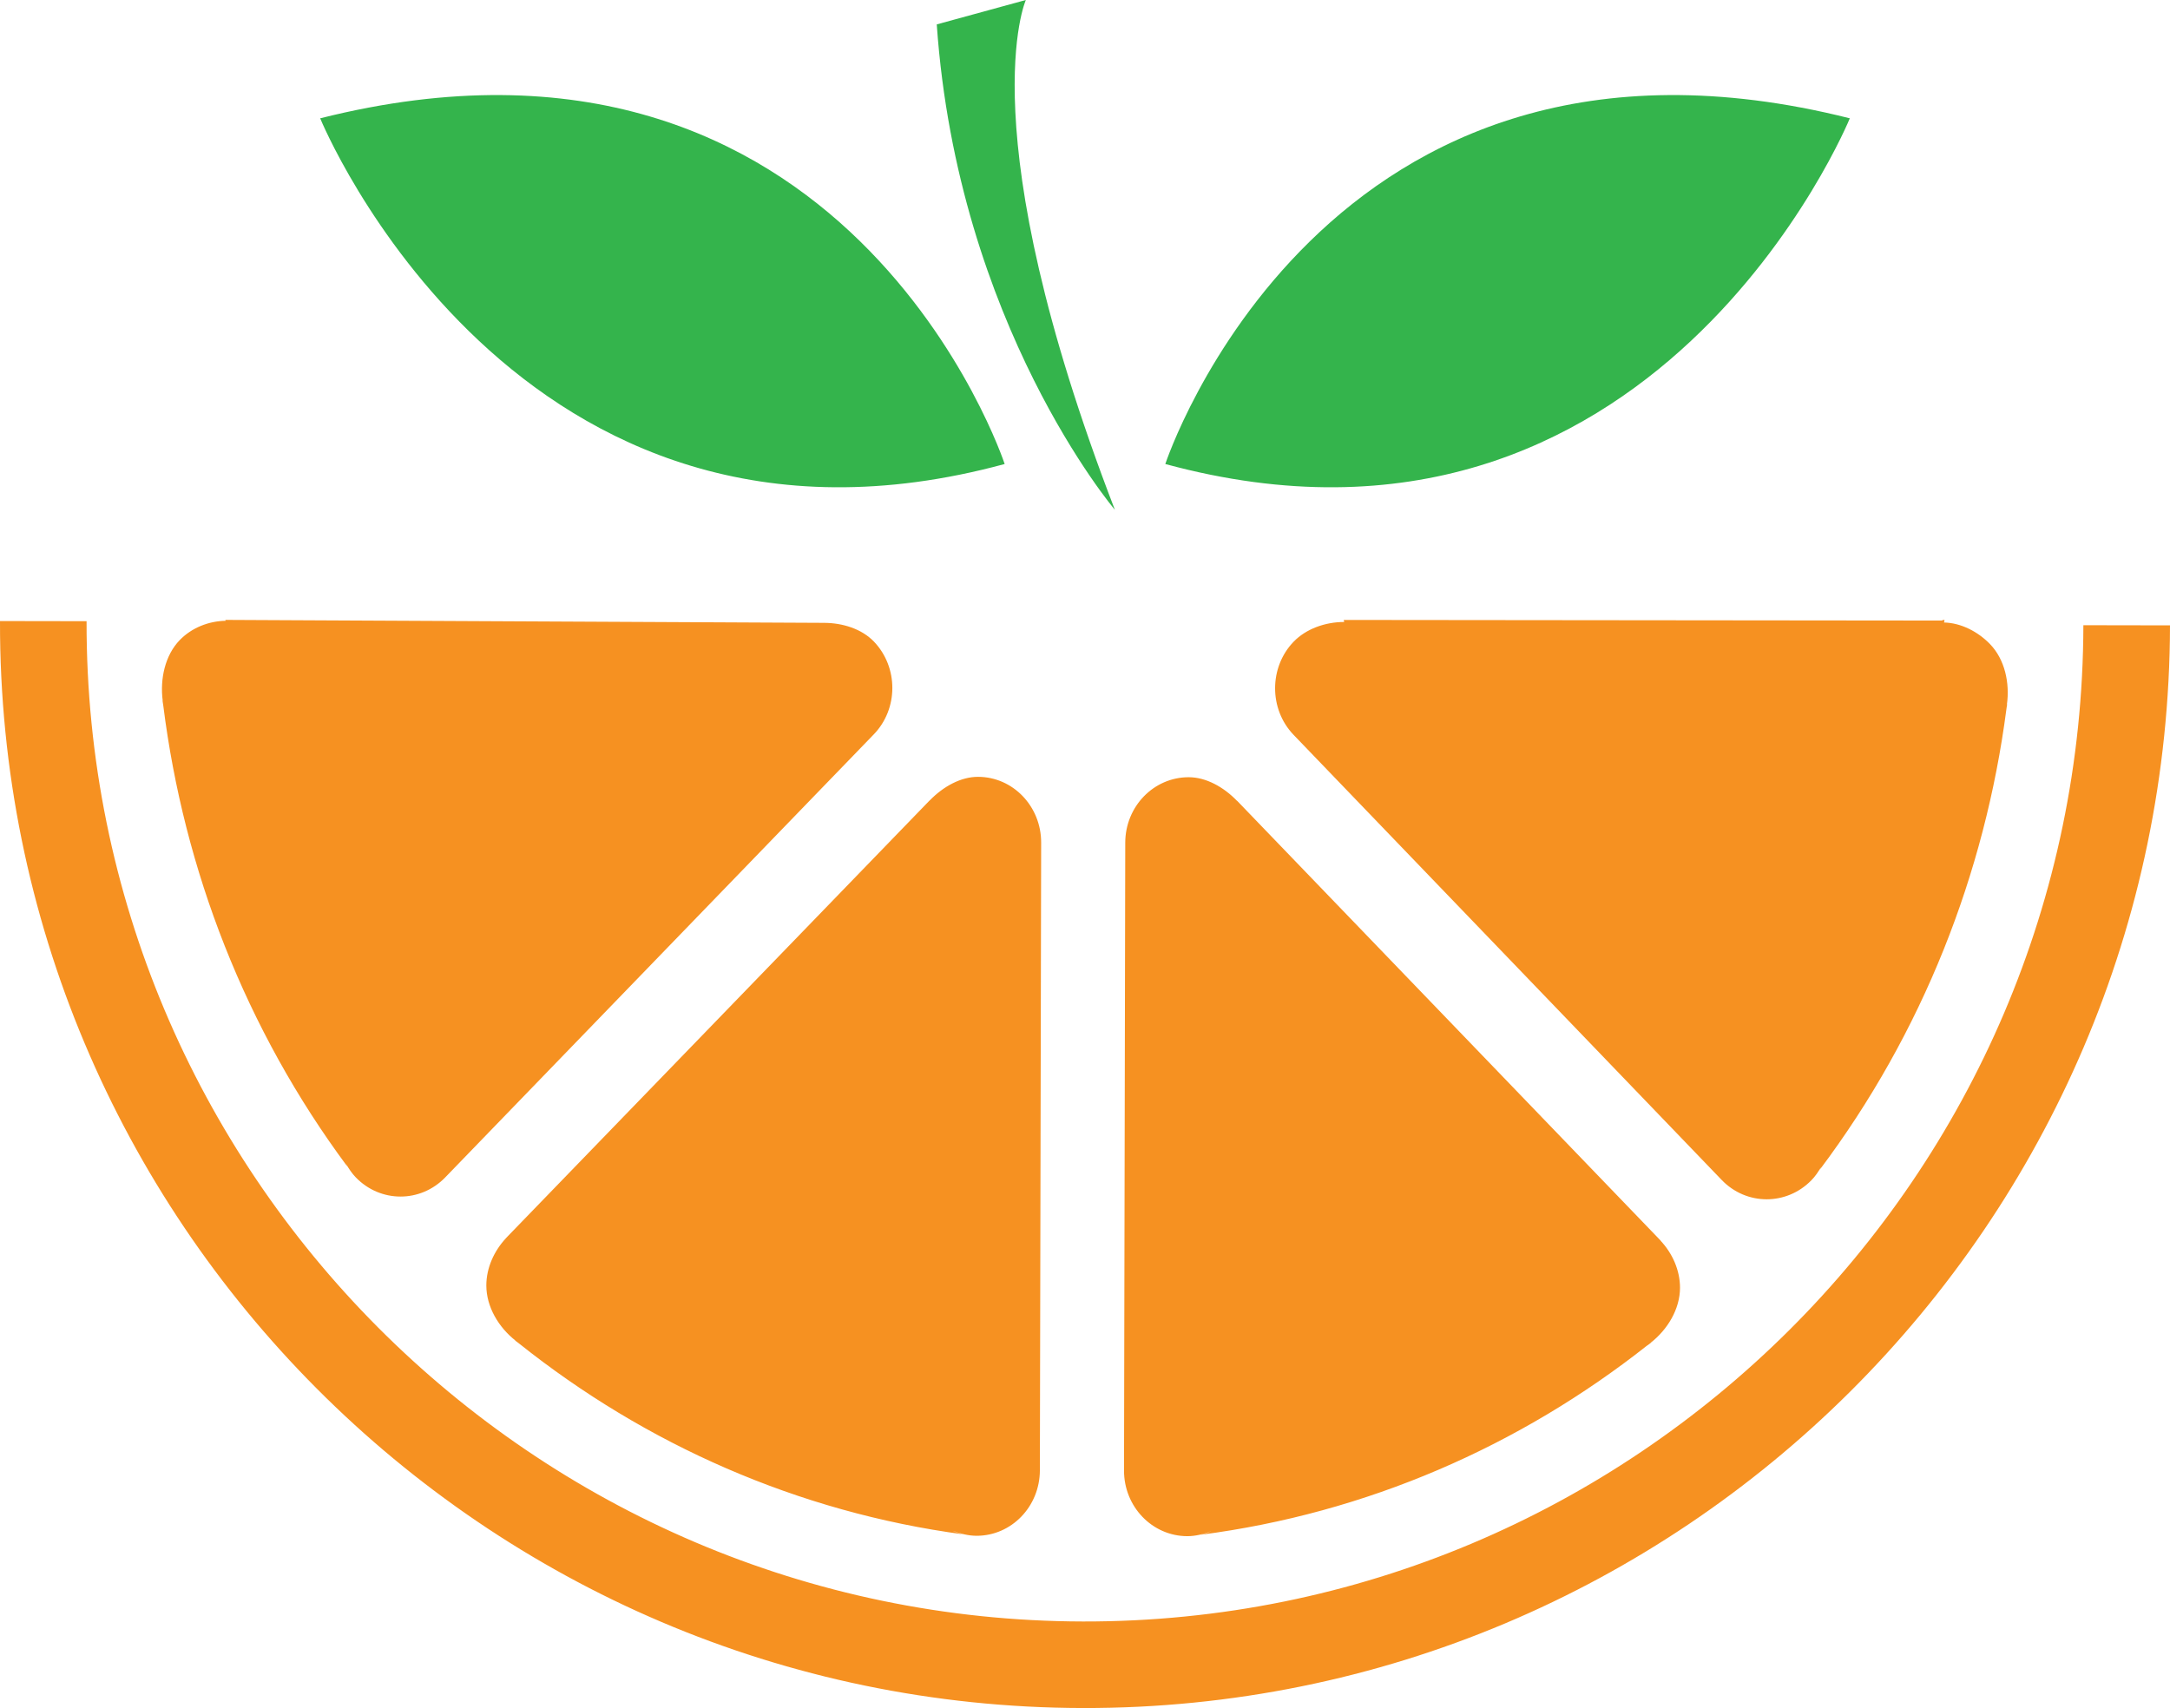<svg version="1.1" id="图层_1" x="0px" y="0px" width="200px" height="157.443px" viewBox="0 0 200 157.443" enable-background="new 0 0 200 157.443" xml:space="preserve" xmlns:xml="http://www.w3.org/XML/1998/namespace" xmlns="http://www.w3.org/2000/svg" xmlns:xlink="http://www.w3.org/1999/xlink">
  <path fill="#F69121" d="M192.016,57.631c-0.101,50.737-41.463,91.937-92.198,91.834C49.076,149.36,7.878,108,7.979,57.26L0,57.247
	c-0.111,55.137,44.656,100.089,99.8,100.196c55.14,0.111,100.087-44.655,100.2-99.798L192.016,57.631z M46.681,114.08l-0.087,0.091
	c0.011-0.019,0.028-0.027,0.039-0.037c-1.094,1.173-1.807,2.729-1.81,4.352c0,1.972,1.125,3.858,2.697,5.096
	c-0.026-0.014-0.049-0.021-0.07-0.036c0.087,0.074,0.185,0.138,0.275,0.207c0.043,0.032,0.073,0.062,0.12,0.092
	c11.65,9.29,25.67,15.541,40.969,17.593c-0.354-0.079-0.7-0.195-1.027-0.34c0.745,0.287,1.499,0.466,2.213,0.468
	c3.224,0.005,5.833-2.694,5.841-6.036l0.118-57.86c0.006-3.341-2.596-6.057-5.813-6.063c-1.583-0.005-3.2,0.883-4.456,2.175
	c0.011-0.012,0.021-0.025,0.028-0.036l-0.101,0.104c-0.004,0.002-0.009,0.007-0.011,0.009L46.775,113.98
	C46.742,114.014,46.712,114.047,46.681,114.08z M109.426,141.602c0.717,0,1.477-0.176,2.223-0.461
	c-0.33,0.145-0.672,0.261-1.03,0.336c15.354-1.986,29.442-8.183,41.164-17.429c0.047-0.025,0.087-0.058,0.132-0.089
	c0.082-0.072,0.184-0.136,0.271-0.207c-0.021,0.015-0.047,0.023-0.067,0.036c1.575-1.229,2.716-3.114,2.721-5.083
	c0-1.621-0.702-3.182-1.805-4.356c0.021,0.009,0.034,0.021,0.048,0.035l-0.088-0.089c-0.031-0.038-0.069-0.07-0.098-0.104
	l-38.785-40.279c-0.004-0.002-0.006-0.003-0.01-0.012l-0.103-0.104c0.009,0.012,0.017,0.027,0.024,0.037
	c-1.25-1.298-2.875-2.188-4.457-2.19c-3.228-0.007-5.852,2.692-5.856,6.036l-0.114,57.86
	C103.586,138.882,106.195,141.593,109.426,141.602z M158.684,108.769c2.276,2.366,5.981,2.373,8.27,0.019
	c0.347-0.355,0.648-0.79,0.914-1.264c-0.057,0.101-0.096,0.208-0.155,0.306c9.5-12.643,15.229-27.326,17.206-42.44
	c0.009-0.052,0.016-0.104,0.021-0.153c0.019-0.117,0.043-0.23,0.057-0.351c-0.005,0.025-0.021,0.053-0.031,0.08
	c0.286-2.027-0.199-4.191-1.546-5.585c-1.106-1.148-2.672-1.967-4.252-2c0.021,0,0.039-0.236,0.062-0.236H179.1
	c-0.047,0-0.088,0.053-0.141,0.056l-54.947-0.056c-0.008,0-0.019,0-0.019,0h-0.146c0.016,0,0.027,0.188,0.045,0.188
	c-1.771-0.002-3.522,0.645-4.646,1.8c-2.291,2.354-2.304,6.231-0.021,8.604L158.684,108.769z M14.973,64.544
	c0.016,0.115,0.038,0.229,0.053,0.349c0.006,0.051,0.015,0.101,0.023,0.151c1.903,15.127,7.562,29.833,16.983,42.511
	c-0.059-0.095-0.095-0.196-0.148-0.292c0.262,0.47,0.557,0.9,0.897,1.255c2.273,2.363,5.963,2.374,8.248,0.018L80.527,67.7
	c2.284-2.358,2.286-6.191,0.021-8.558c-1.117-1.163-2.864-1.728-4.627-1.729c0.014,0-54.907-0.271-54.907-0.271
	c-0.046,0-0.089,0-0.136,0h-0.125c0.019,0,0.041,0.076,0.057,0.08c-1.577,0.025-3.137,0.638-4.249,1.784
	c-1.343,1.39-1.832,3.568-1.563,5.6C14.99,64.573,14.978,64.565,14.973,64.544z" class="color c1"/>
  <path fill="#34B44C" d="M94.547,0l-8.21,2.249c1.932,27.682,16.417,44.744,16.417,44.744C89.234,11.906,94.547,0,94.547,0z
	 M170.49,10.906c-48.602-12.231-63.088,31.866-63.088,31.866C152.467,55.006,170.49,10.906,170.49,10.906z M92.596,42.772
	c0,0-14.482-44.097-63.086-31.866C29.512,10.906,47.537,55.006,92.596,42.772z" class="color c2"/>
</svg>